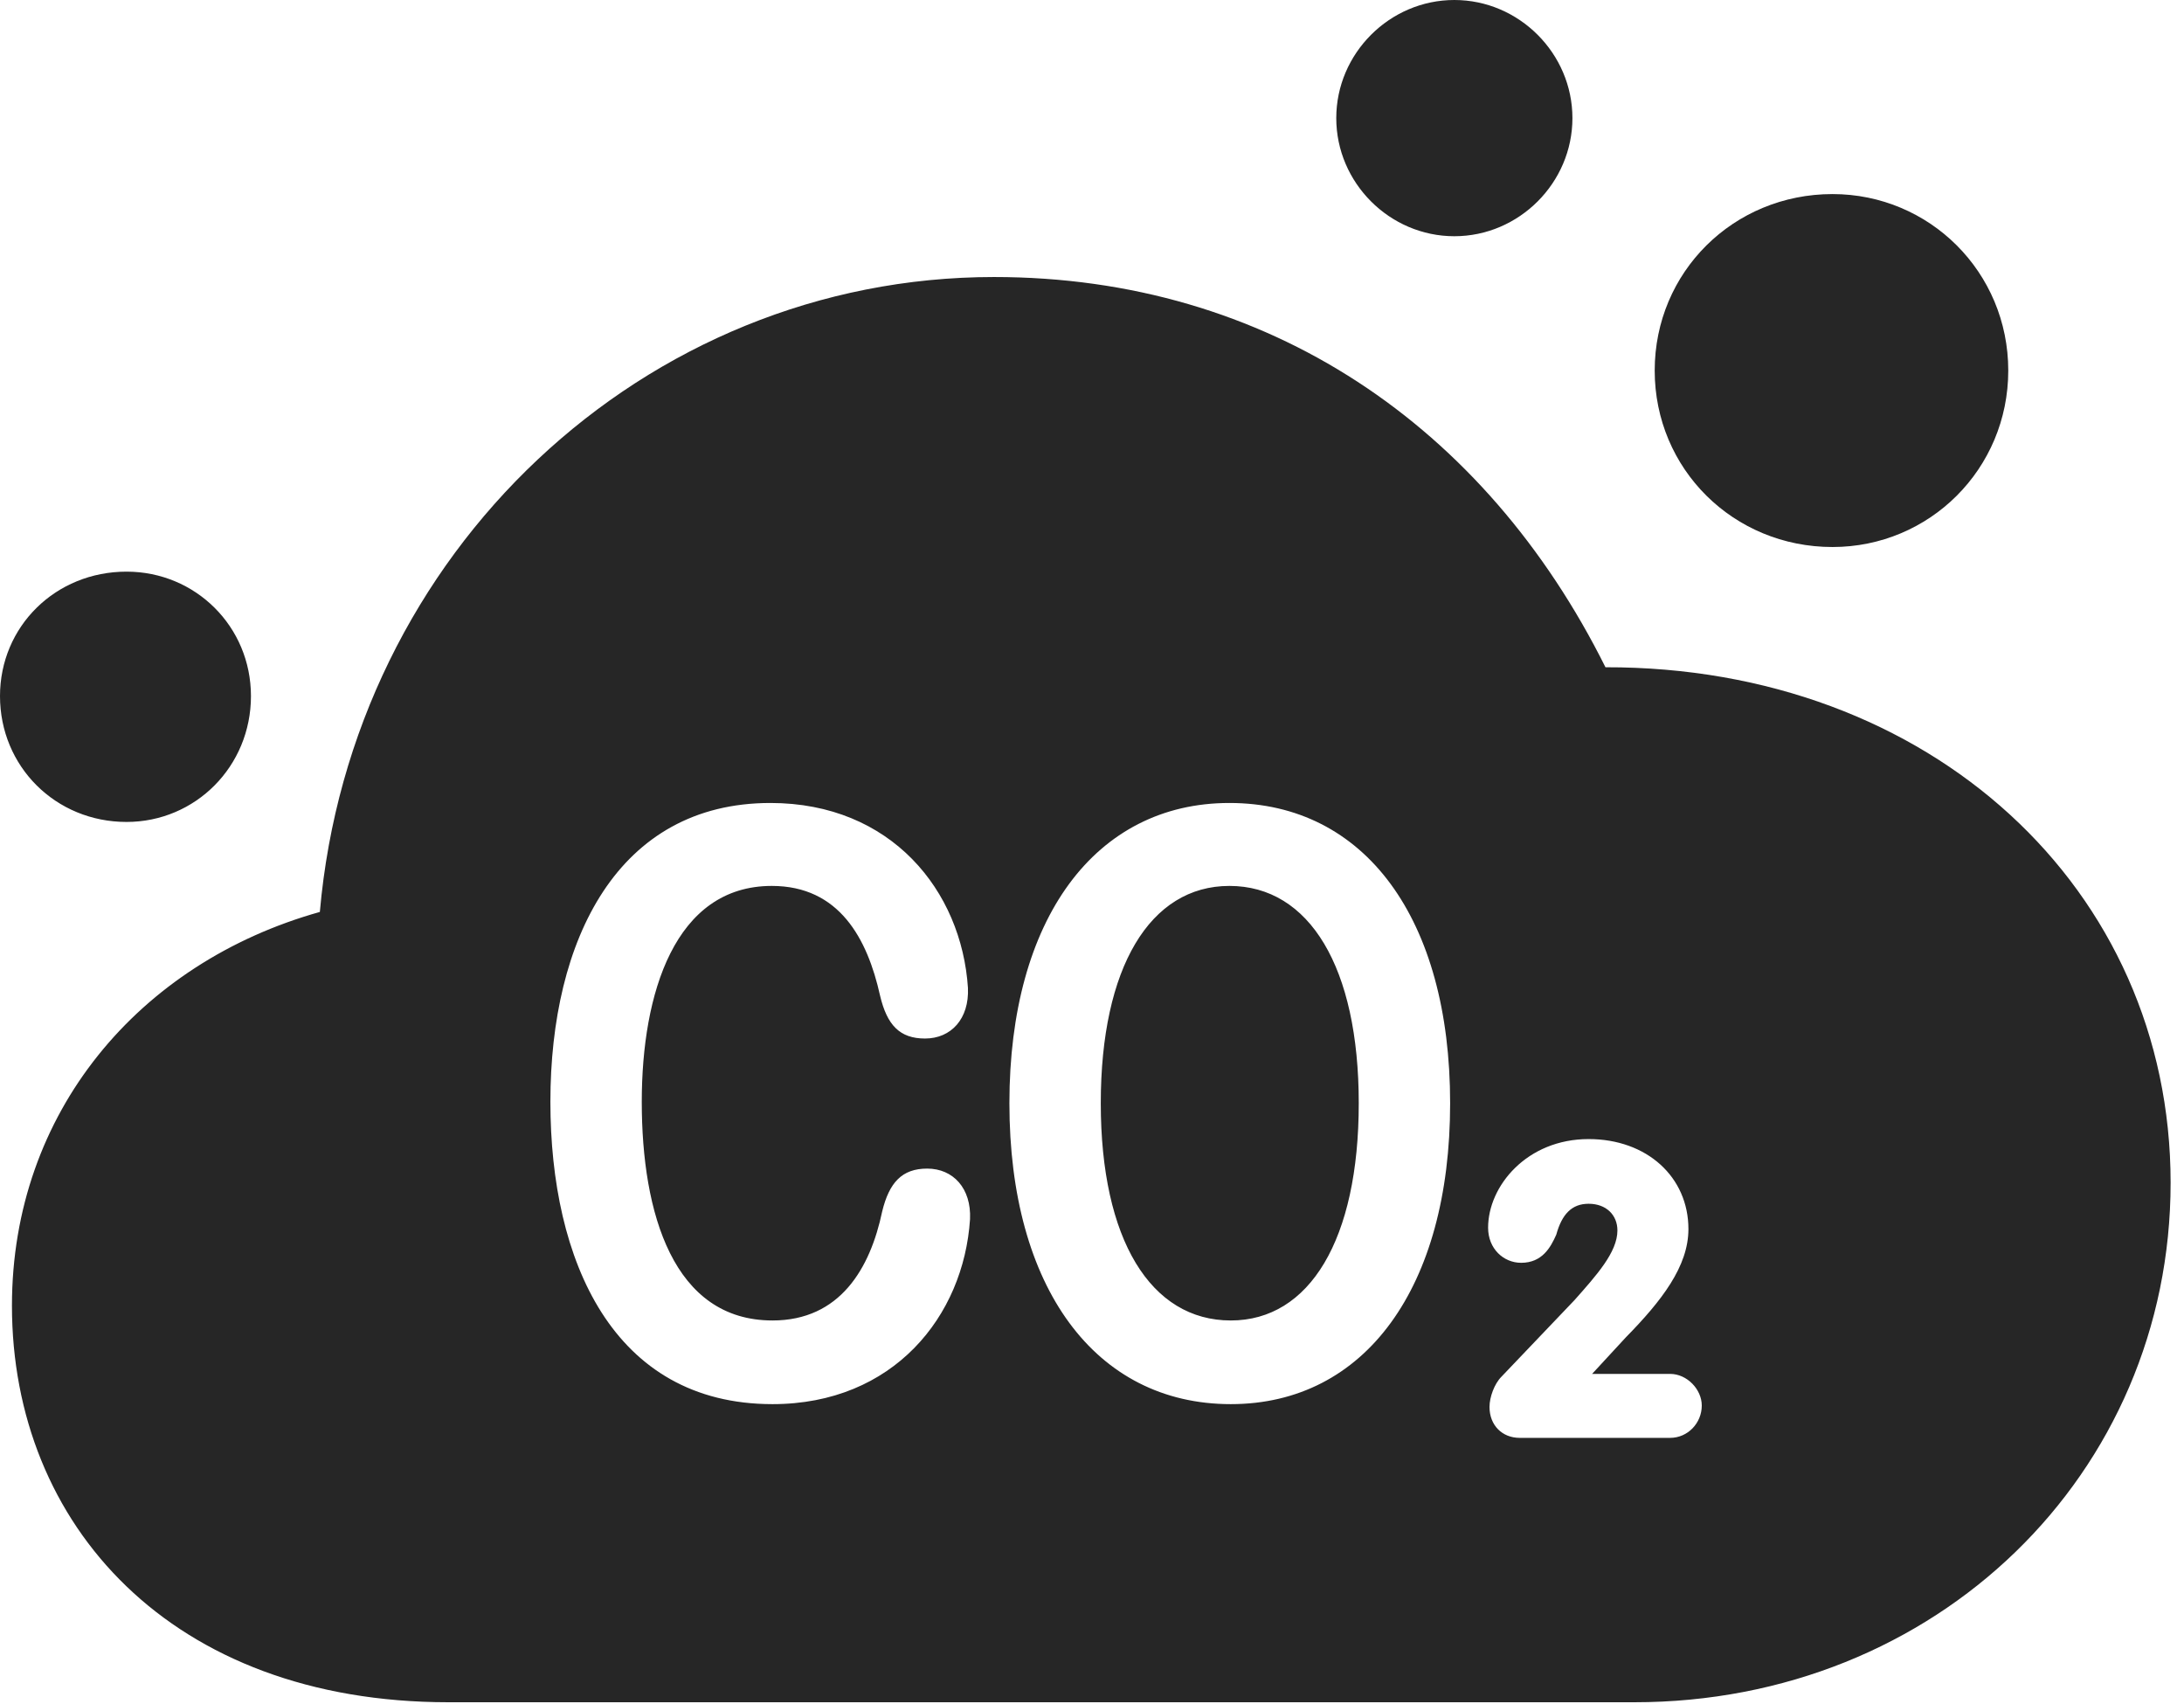 <?xml version="1.0" encoding="UTF-8"?>
<!--Generator: Apple Native CoreSVG 326-->
<!DOCTYPE svg
PUBLIC "-//W3C//DTD SVG 1.1//EN"
       "http://www.w3.org/Graphics/SVG/1.1/DTD/svg11.dtd">
<svg version="1.1" xmlns="http://www.w3.org/2000/svg" xmlns:xlink="http://www.w3.org/1999/xlink" viewBox="0 0 60.684 47.324">
 <g>
  <rect height="47.324" opacity="0" width="60.684" x="0" y="0"/>
  <path d="M44.609 18.535C53.633 18.516 60.312 24.688 60.312 32.852C60.312 40.957 53.789 47.285 45.41 47.285L12.461 47.285C4.766 47.285 0.332 42.363 0.332 36.27C0.332 30.898 3.867 26.738 8.887 25.332C9.766 15.332 17.91 7.695 27.617 7.695C35.234 7.695 41.27 11.836 44.609 18.535ZM41.348 34.102C41.348 34.688 41.777 35.078 42.266 35.078C42.852 35.078 43.086 34.648 43.242 34.297C43.398 33.73 43.672 33.438 44.141 33.438C44.629 33.438 44.941 33.75 44.941 34.18C44.941 34.785 44.355 35.43 43.75 36.113L41.719 38.242C41.523 38.438 41.387 38.809 41.387 39.082C41.387 39.59 41.738 39.941 42.227 39.941L46.406 39.941C46.895 39.941 47.285 39.531 47.285 39.043C47.285 38.594 46.875 38.164 46.406 38.164L44.238 38.164L45.176 37.148C46.172 36.133 46.914 35.176 46.914 34.141C46.914 32.695 45.762 31.641 44.141 31.641C42.422 31.641 41.348 32.949 41.348 34.102ZM15.293 30.605C15.293 35.02 17.031 39.004 21.465 39.004C24.824 39.004 26.777 36.562 26.953 33.867C26.992 33.008 26.484 32.461 25.762 32.461C25.059 32.461 24.707 32.852 24.512 33.652C24.18 35.234 23.34 36.68 21.465 36.68C18.711 36.68 17.832 33.711 17.832 30.605C17.832 27.598 18.75 24.609 21.445 24.609C23.32 24.609 24.102 26.074 24.453 27.656C24.648 28.477 25 28.848 25.703 28.848C26.426 28.848 26.934 28.301 26.895 27.441C26.719 24.746 24.766 22.305 21.406 22.305C17.168 22.305 15.293 26.094 15.293 30.605ZM28.047 30.645C28.047 35.762 30.43 39.004 34.199 39.004C37.93 39.004 40.293 35.762 40.293 30.645C40.293 25.527 37.93 22.305 34.16 22.305C30.43 22.305 28.047 25.527 28.047 30.645ZM37.754 30.645C37.754 34.434 36.387 36.68 34.199 36.68C31.973 36.68 30.586 34.434 30.586 30.645C30.586 26.875 31.953 24.609 34.16 24.609C36.387 24.609 37.754 26.875 37.754 30.645ZM6.973 19.336C6.973 21.289 5.43 22.832 3.516 22.832C1.543 22.832 0 21.289 0 19.336C0 17.402 1.543 15.879 3.516 15.879C5.43 15.879 6.973 17.402 6.973 19.336ZM55.801 10.293C55.801 13.027 53.613 15.195 50.918 15.195C48.164 15.195 45.977 13.027 45.977 10.293C45.977 7.559 48.164 5.391 50.918 5.391C53.613 5.391 55.801 7.559 55.801 10.293ZM43.691 3.281C43.691 5.078 42.207 6.562 40.41 6.562C38.613 6.562 37.129 5.078 37.129 3.281C37.129 1.484 38.613 0 40.41 0C42.207 0 43.691 1.484 43.691 3.281Z" fill="black" fill-opacity="0.85"/>
 </g>
</svg>
